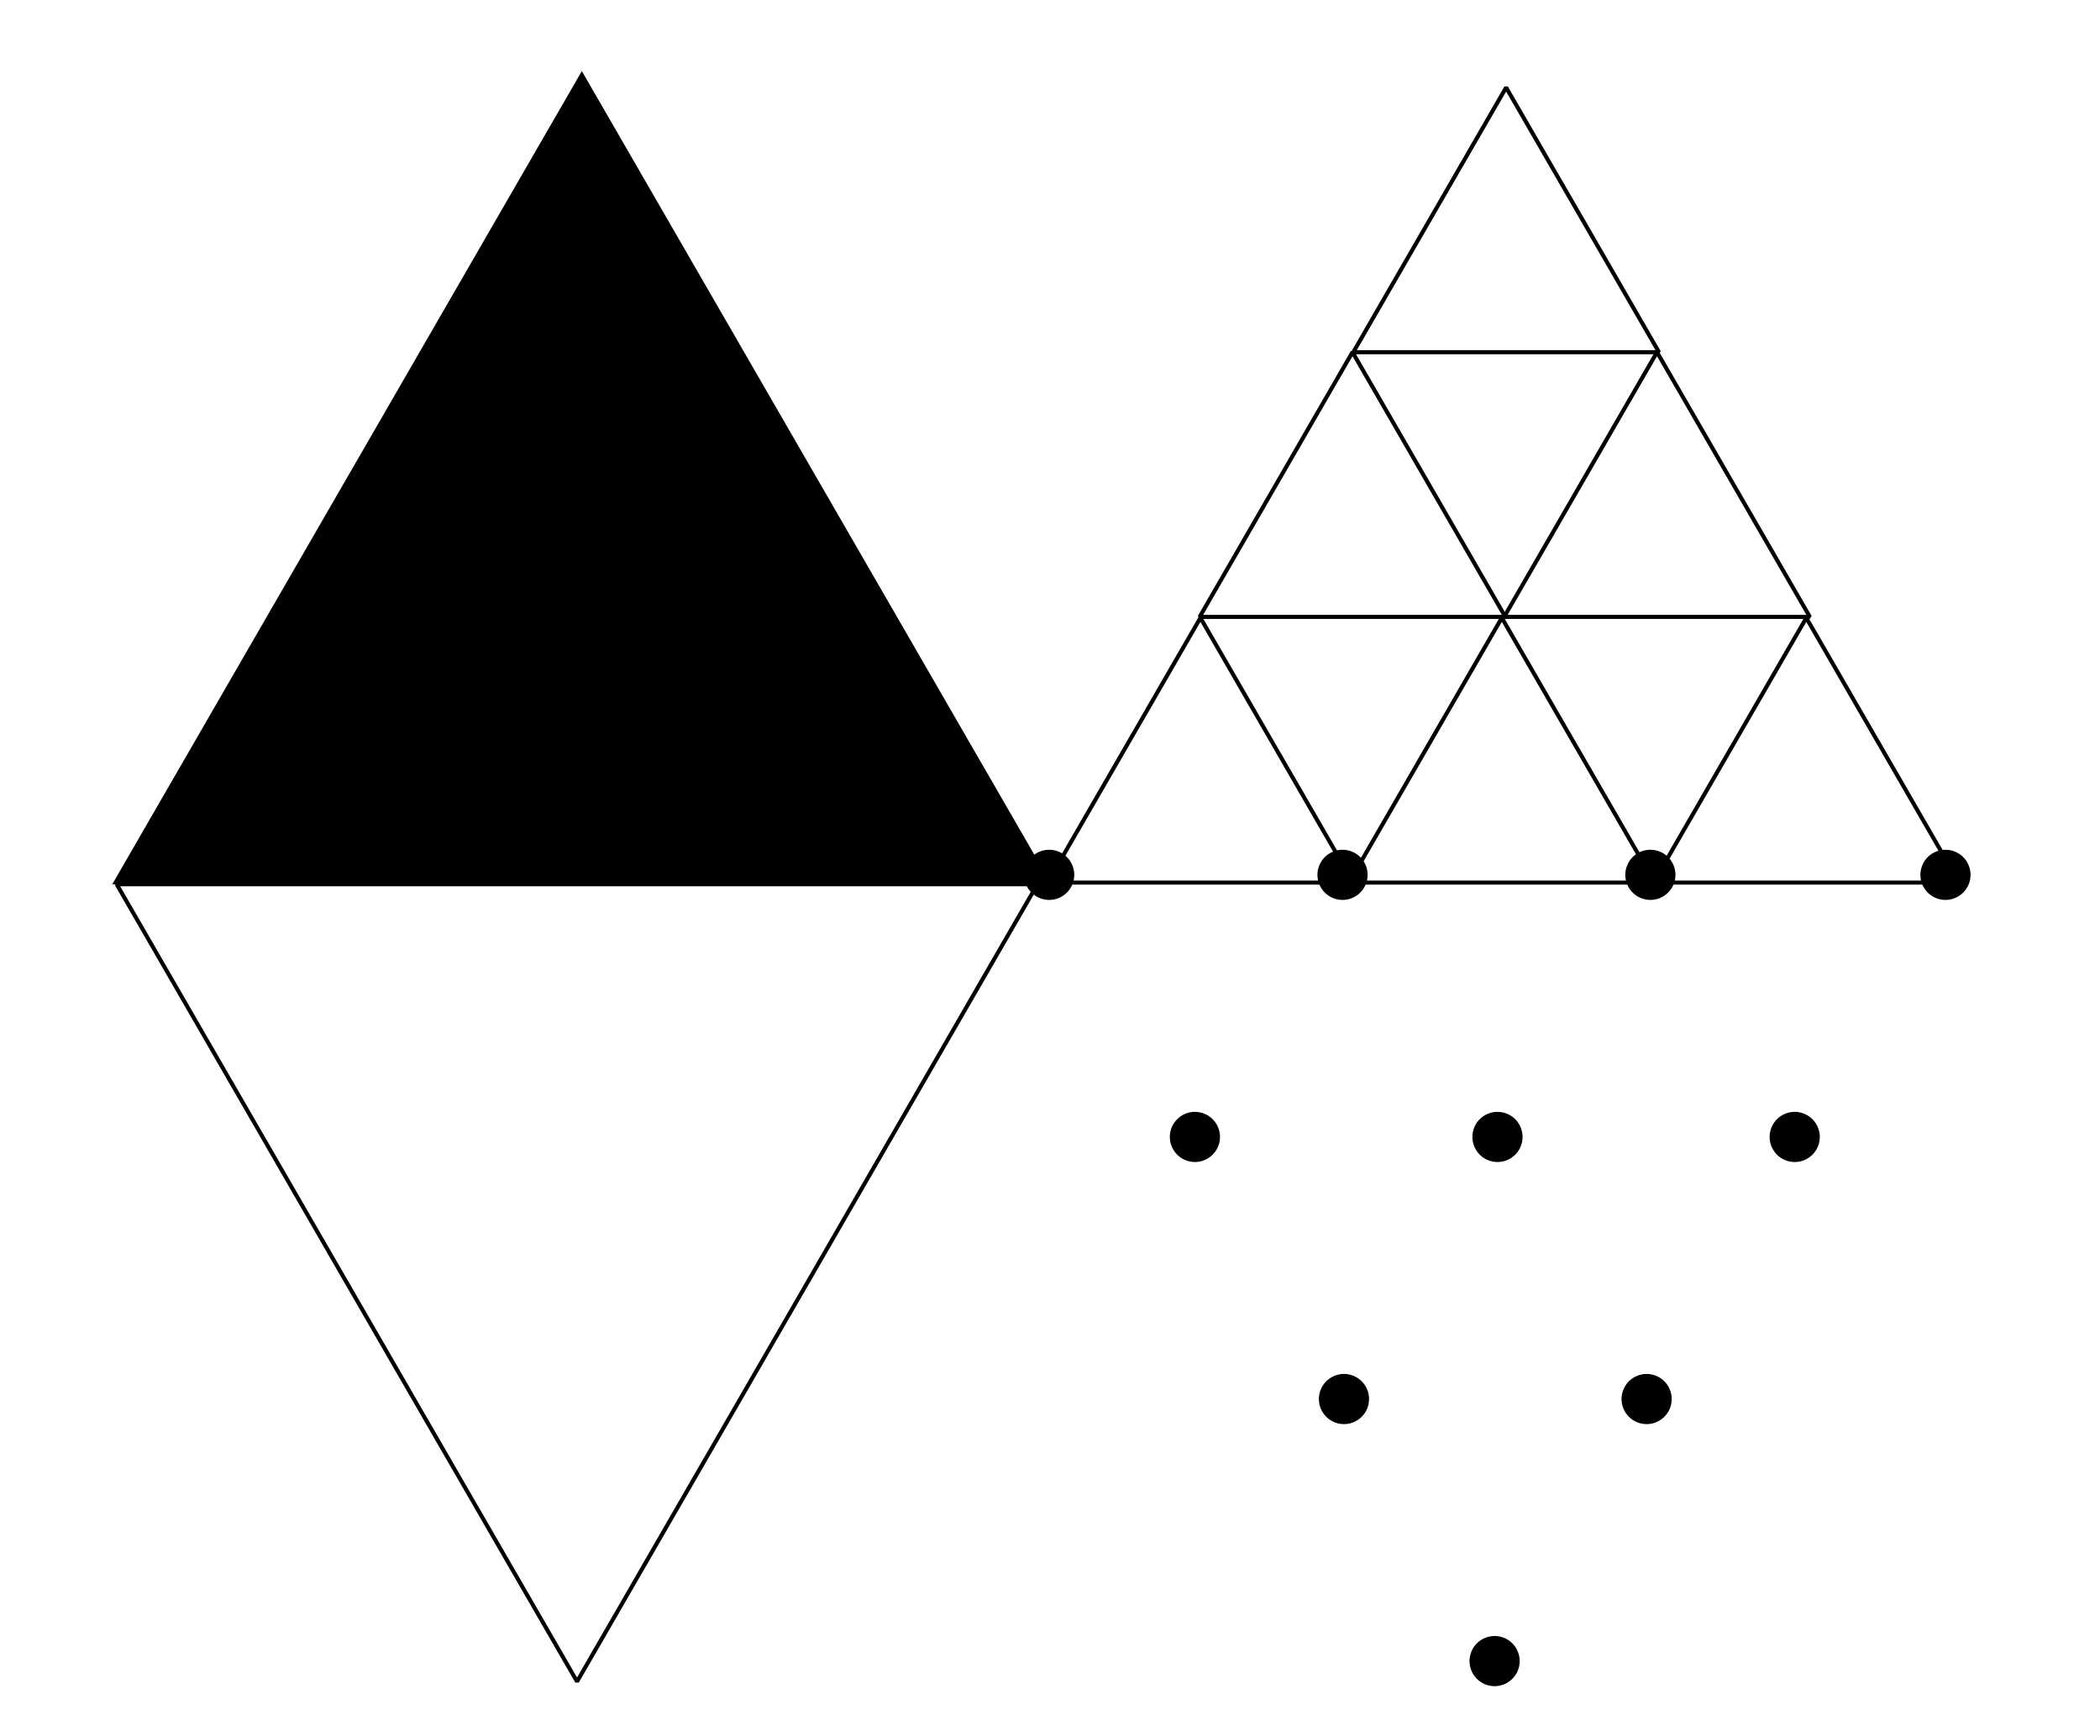 <?xml version="1.0" encoding="UTF-8" standalone="no"?>
<!DOCTYPE svg PUBLIC "-//W3C//DTD SVG 1.1//EN" "http://www.w3.org/Graphics/SVG/1.1/DTD/svg11.dtd">
<svg width="100%" height="100%" viewBox="0 0 52 43" version="1.1" xmlns="http://www.w3.org/2000/svg" xmlns:xlink="https://www.w3.org/1999/xlink" xml:space="preserve" xmlns:serif="https://www.serif.com/" style="fill-rule:evenodd;clip-rule:evenodd;stroke-linecap:square;stroke-linejoin:bevel;">
    <g transform="matrix(1,0,0,1,-651.077,-208.847)">
        <g>
            <g transform="matrix(-0.083,-1.01064e-17,1.01064e-17,-0.083,702.063,251.839)">
                <rect x="0" y="0" width="337.667" height="282.667" style="fill:none;"/>
            </g>
            <g transform="matrix(-0.25,-3.06256e-17,3.06256e-17,-0.25,707.496,255.346)">
                <path d="M122.921,98.396L168.521,19.416L214.118,98.396L122.921,98.396Z" style="fill:none;fill-rule:nonzero;stroke:black;stroke-width:0.4px;"/>
            </g>
            <g transform="matrix(-0.083,-1.01064e-17,1.01064e-17,-0.083,679.308,251.839)">
                <rect x="0" y="0" width="337.667" height="282.667" style="fill:none;"/>
            </g>
            <g transform="matrix(0.085,0,-1.96587e-33,0.085,651.077,208.847)">
                <rect x="0" y="0" width="337.667" height="282.667" style="fill:none;"/>
            </g>
            <g transform="matrix(0.083,1.54074e-33,0,0.083,674.214,209.311)">
                <path d="M214.528,257.756L260.127,178.774L305.727,257.756L214.528,257.756Z" style="fill:none;fill-rule:nonzero;stroke:black;stroke-width:1.21px;"/>
            </g>
            <g transform="matrix(0.083,1.54074e-33,0,0.083,670.517,202.731)">
                <path d="M214.528,257.756L260.127,178.774L305.727,257.756L214.528,257.756Z" style="fill:none;fill-rule:nonzero;stroke:black;stroke-width:1.21px;"/>
            </g>
            <g transform="matrix(0.083,1.54074e-33,0,0.083,666.781,196.176)">
                <path d="M214.528,257.756L260.127,178.774L305.727,257.756L214.528,257.756Z" style="fill:none;fill-rule:nonzero;stroke:black;stroke-width:1.21px;"/>
            </g>
            <g transform="matrix(0.083,1.54074e-33,0,0.083,666.674,209.311)">
                <path d="M214.528,257.756L260.127,178.774L305.727,257.756L214.528,257.756Z" style="fill:none;fill-rule:nonzero;stroke:black;stroke-width:1.21px;"/>
            </g>
            <g transform="matrix(0.083,1.54074e-33,0,0.083,662.977,202.731)">
                <path d="M214.528,257.756L260.127,178.774L305.727,257.756L214.528,257.756Z" style="fill:none;fill-rule:nonzero;stroke:black;stroke-width:1.21px;"/>
            </g>
            <g transform="matrix(0.083,1.54074e-33,0,0.083,659.211,209.311)">
                <path d="M214.528,257.756L260.127,178.774L305.727,257.756L214.528,257.756Z" style="fill:none;fill-rule:nonzero;stroke:black;stroke-width:1.21px;"/>
            </g>
            <g transform="matrix(0.083,1.54074e-33,0,0.083,674.214,209.311)">
                <rect x="0" y="0" width="337.667" height="282.667" style="fill:none;"/>
            </g>
            <g transform="matrix(1,2.44929e-16,-2.44929e-16,1,23.173,0.265)">
                <g transform="matrix(0.098,0.031,-0.031,0.098,648.981,242.724)">
                    <circle cx="168.317" cy="18.147" r="6.044"/>
                </g>
                <g transform="matrix(1,0,0,1,0,0.04)">
                    <g transform="matrix(0.098,0.031,-0.031,0.098,652.745,236.194)">
                        <circle cx="168.317" cy="18.147" r="6.044"/>
                    </g>
                    <g transform="matrix(0.098,0.031,-0.031,0.098,645.251,236.194)">
                        <circle cx="168.317" cy="18.147" r="6.044"/>
                    </g>
                </g>
                <g transform="matrix(1,0,0,1,0,0.204)">
                    <g transform="matrix(0.098,0.031,-0.031,0.098,656.412,229.539)">
                        <circle cx="168.317" cy="18.147" r="6.044"/>
                    </g>
                    <g transform="matrix(0.098,0.031,-0.031,0.098,649.052,229.539)">
                        <circle cx="168.317" cy="18.147" r="6.044"/>
                    </g>
                    <g transform="matrix(0.098,0.031,-0.031,0.098,641.56,229.539)">
                        <circle cx="168.317" cy="18.147" r="6.044"/>
                    </g>
                </g>
                <g>
                    <g transform="matrix(0.098,0.031,-0.031,0.098,637.951,223.252)">
                        <circle cx="168.317" cy="18.147" r="6.044"/>
                    </g>
                    <g transform="matrix(0.098,0.031,-0.031,0.098,645.215,223.252)">
                        <circle cx="168.317" cy="18.147" r="6.044"/>
                    </g>
                    <g transform="matrix(0.098,0.031,-0.031,0.098,652.838,223.252)">
                        <circle cx="168.317" cy="18.147" r="6.044"/>
                    </g>
                    <g transform="matrix(0.098,0.031,-0.031,0.098,660.145,223.252)">
                        <circle cx="168.317" cy="18.147" r="6.044"/>
                    </g>
                </g>
            </g>
            <g transform="matrix(0.255,0,-5.902e-33,0.255,599.152,165.02)">
                <path d="M214.528,257.756L260.127,178.774L305.727,257.756L214.528,257.756Z" style="fill-rule:nonzero;"/>
            </g>
        </g>
    </g>
</svg>
